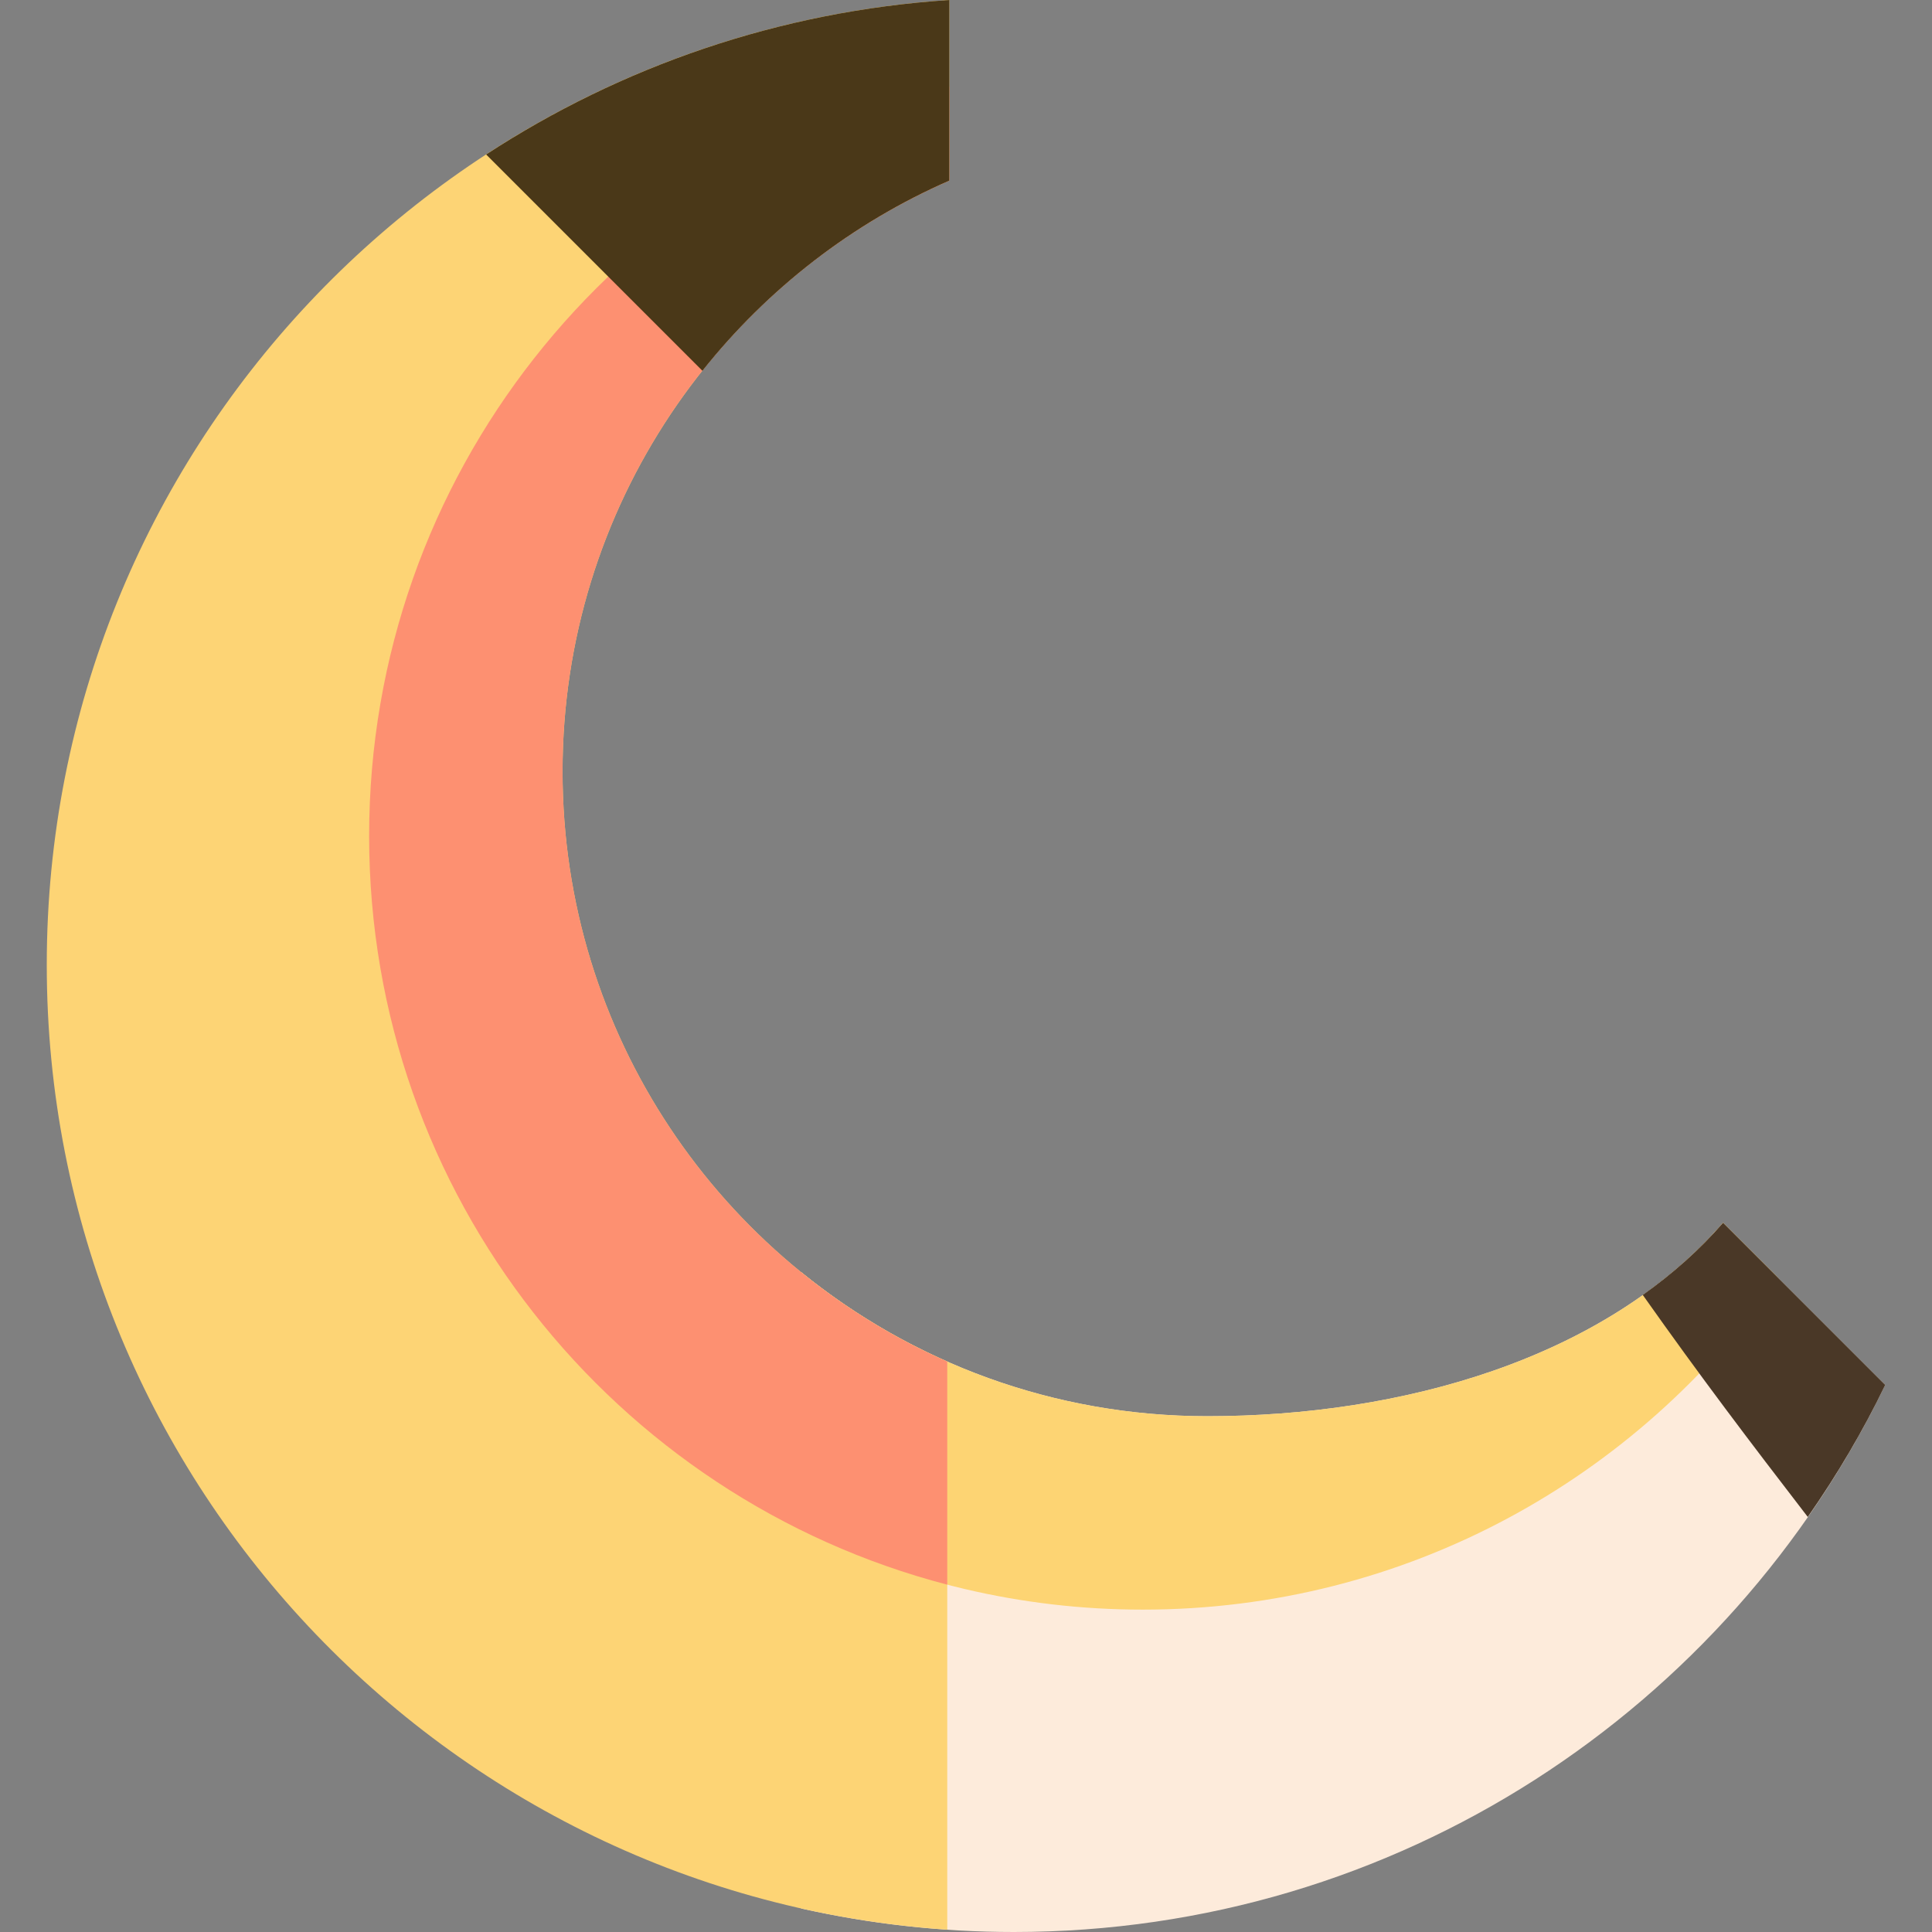 <?xml version="1.0" encoding="UTF-8" standalone="no"?>
<svg
   xmlns:dc="http://purl.org/dc/elements/1.1/"
   xmlns:cc="http://creativecommons.org/ns#"
   xmlns:rdf="http://www.w3.org/1999/02/22-rdf-syntax-ns#"
   xmlns:svg="http://www.w3.org/2000/svg"
   xmlns="http://www.w3.org/2000/svg"
   xml:space="preserve"
   style="enable-background:new 0 0 299.656 299.656;"
   viewBox="0 0 299.656 299.656"
   y="0px"
   x="0px"
   id="Layer_1"
   version="1.1"><rect x="0" y="0" width="299.656" height="299.656" fill="#808080" stroke="none"/><defs
     id="defs42" /><path
     id="XMLID_847_"
     style="fill:#fdebdb;fill-opacity:1"
     d="m 267.253,189.656 c -18.334,21.116 -49.84,30 -80,30 -23.881,0 -45.804,-8.376 -63,-22.344 l 0,98.694 c 10.619,2.384 21.661,3.65 33,3.65 59.496,0 110.9,-34.64 135.148,-84.851 l -25.148,-25.149 z" /><path
     id="XMLID_848_"
     style="fill:#fdd473;fill-opacity:1"
     d="m 275.771,198.174 -8.518,-8.518 c -18.334,21.116 -49.84,30 -80,30 -23.881,0 -45.804,-8.376 -63,-22.344 l 0,40.026 c 15.984,7.882 33.973,12.318 53,12.318 40.8,0 76.837,-20.366 98.518,-51.482 z" /><path
     id="XMLID_849_"
     style="fill:#4a3827;fill-opacity:1"
     d="m 280.388,235.282 c 4.518,-6.474 8.553,-13.309 12.014,-20.477 l -25.148,-25.149 c -3.66,4.216 -7.859,7.929 -12.456,11.194 9.031,12.786 16.483,22.601 25.59,34.432 z" /><path
     id="XMLID_850_"
     style="fill:#fdd475;fill-opacity:1"
     d="m 87.253,119.656 c 0,-40.996 24.682,-76.208 59.986,-91.644 L 147.239,0 C 69.066,5.154 7.253,70.18 7.253,149.656 c 0,79.369 61.646,144.33 139.668,149.639 l 0,-88.113 C 111.782,195.675 87.253,160.533 87.253,119.656 Z" /><path
     id="XMLID_851_"
     style="fill:#fd9071;fill-opacity:1"
     d="m 87.253,119.656 c 0,-40.996 24.682,-76.208 59.986,-91.644 l 0,-14.572 c -51.75,13.327 -89.986,60.306 -89.986,116.216 0,55.795 38.08,102.692 89.668,116.129 l 0,-34.604 C 111.782,195.675 87.253,160.533 87.253,119.656 Z" /><path
     id="XMLID_852_"
     style="fill:#4a3818;fill-opacity:1"
     d="M 147.24,28.013 147.24,0 C 120.843,1.741 96.316,10.316 75.399,23.962 l 33.545,33.545 C 119.049,44.801 132.171,34.601 147.24,28.013 Z" /><g
     id="g10" /><g
     id="g12" /><g
     id="g14" /><g
     id="g16" /><g
     id="g18" /><g
     id="g20" /><g
     id="g22" /><g
     id="g24" /><g
     id="g26" /><g
     id="g28" /><g
     id="g30" /><g
     id="g32" /><g
     id="g34" /><g
     id="g36" /><g
     id="g38" /></svg>